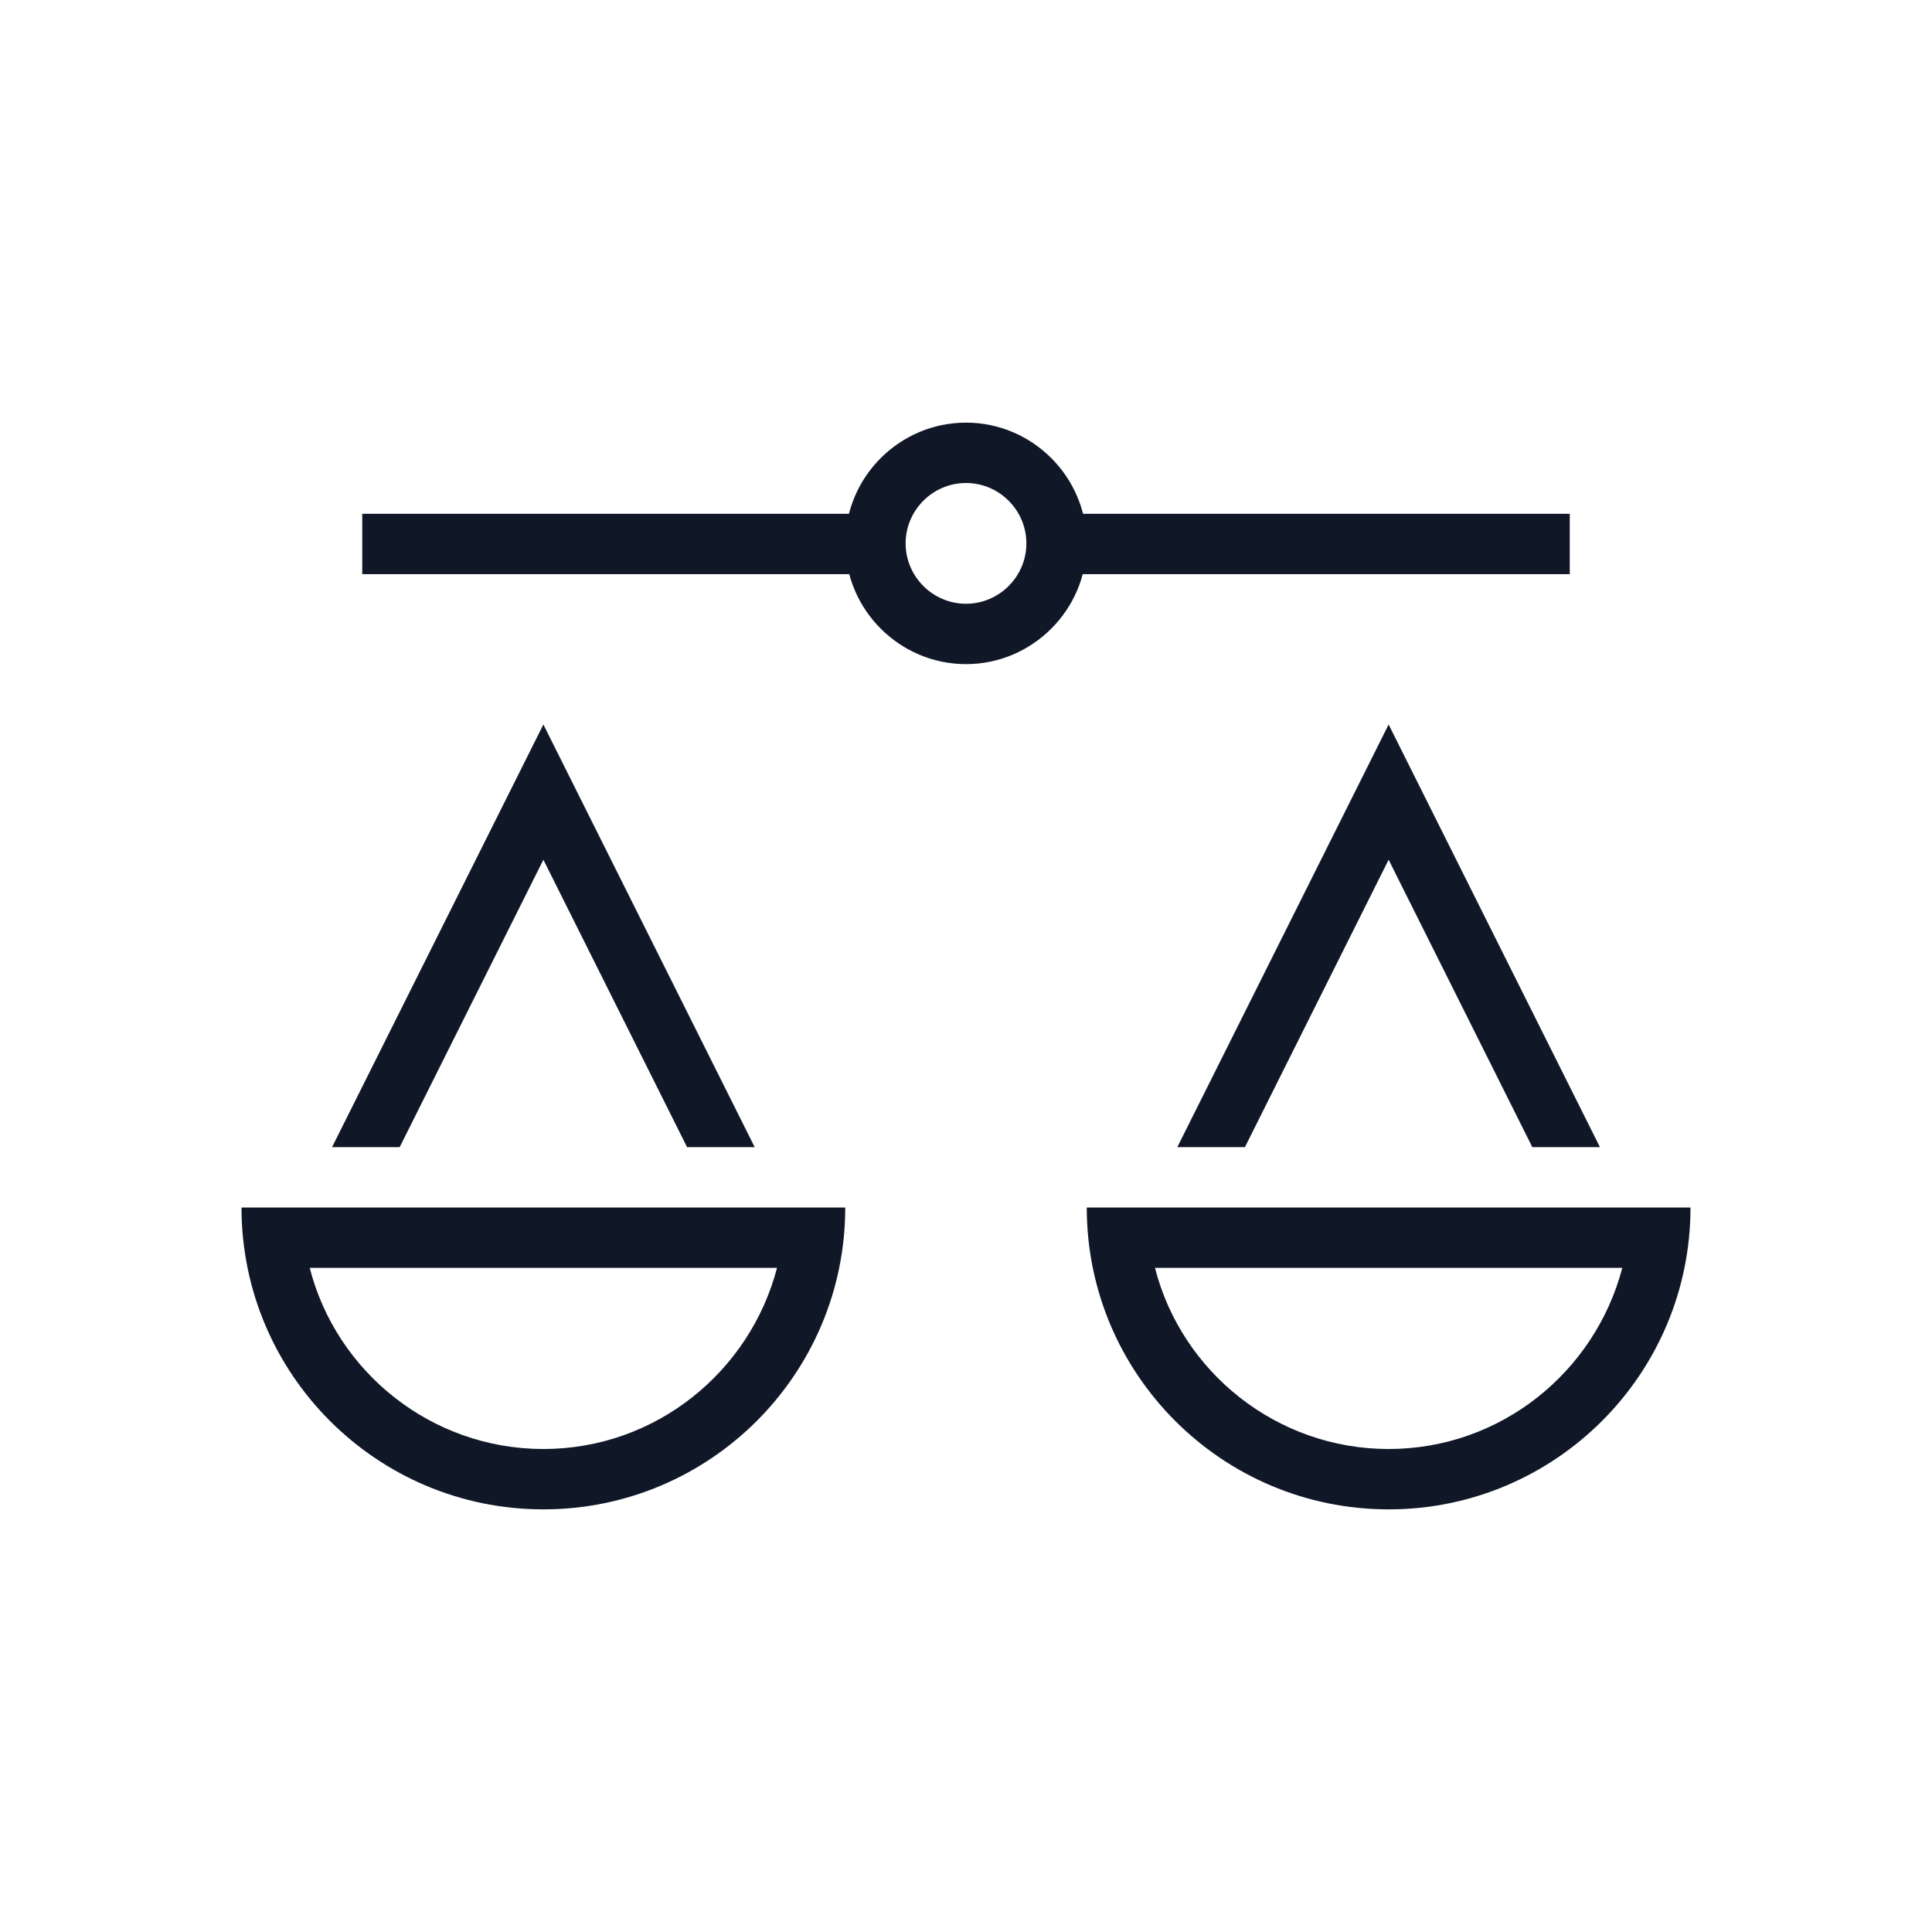 <?xml version="1.0" encoding="UTF-8"?>
<svg width="32px" height="32px" viewBox="0 0 32 32" version="1.1" xmlns="http://www.w3.org/2000/svg" xmlns:xlink="http://www.w3.org/1999/xlink">
    <!-- Generator: Sketch 57.1 (83088) - https://sketch.com -->
    <title>239-B32px</title>
    <desc>Created with Sketch.</desc>
    <g id="239-B32px" stroke="none" stroke-width="1" fill="none" fill-rule="evenodd">
        <g>
            <rect id="Rectangle" fill="#101828" fill-rule="nonzero" x="17.45" y="8.51" width="8.55" height="1"></rect>
            <rect id="Rectangle" fill="#101828" fill-rule="nonzero" x="6" y="8.51" width="8.42" height="1"></rect>
            <path d="M16,8 C16.55,8 17,8.45 17,9 C17,9.55 16.55,10 16,10 C15.45,10 15,9.55 15,9 C15,8.45 15.45,8 16,8 L16,8 Z M16,7 C14.9,7 14,7.9 14,9 C14,10.1 14.9,11 16,11 C17.1,11 18,10.1 18,9 C18,7.9 17.1,7 16,7 L16,7 Z" id="Shape" fill="#101828" fill-rule="nonzero"></path>
            <path d="M26.87,21 C26.42,22.72 24.86,24 23,24 C21.14,24 19.57,22.72 19.13,21 L26.87,21 L26.87,21 Z M28,20 L18,20 C18,22.76 20.24,25 23,25 C25.76,25 28,22.76 28,20 L28,20 Z" id="Shape" fill="#101828" fill-rule="nonzero"></path>
            <path d="M12.87,21 C12.42,22.72 10.86,24 9,24 C7.14,24 5.57,22.72 5.13,21 L12.87,21 L12.87,21 Z M14,20 L4,20 C4,22.76 6.24,25 9,25 C11.76,25 14,22.76 14,20 L14,20 Z" id="Shape" fill="#101828" fill-rule="nonzero"></path>
            <polygon id="Path" fill="#101828" fill-rule="nonzero" points="20.62 19 23 14.24 25.38 19 26.5 19 23 12 19.5 19"></polygon>
            <polygon id="Path" fill="#101828" fill-rule="nonzero" points="6.62 19 9 14.24 11.38 19 12.5 19 9 12 5.5 19"></polygon>
            <rect id="Rectangle" x="0" y="0" width="32" height="32"></rect>
        </g>
    </g>
</svg>